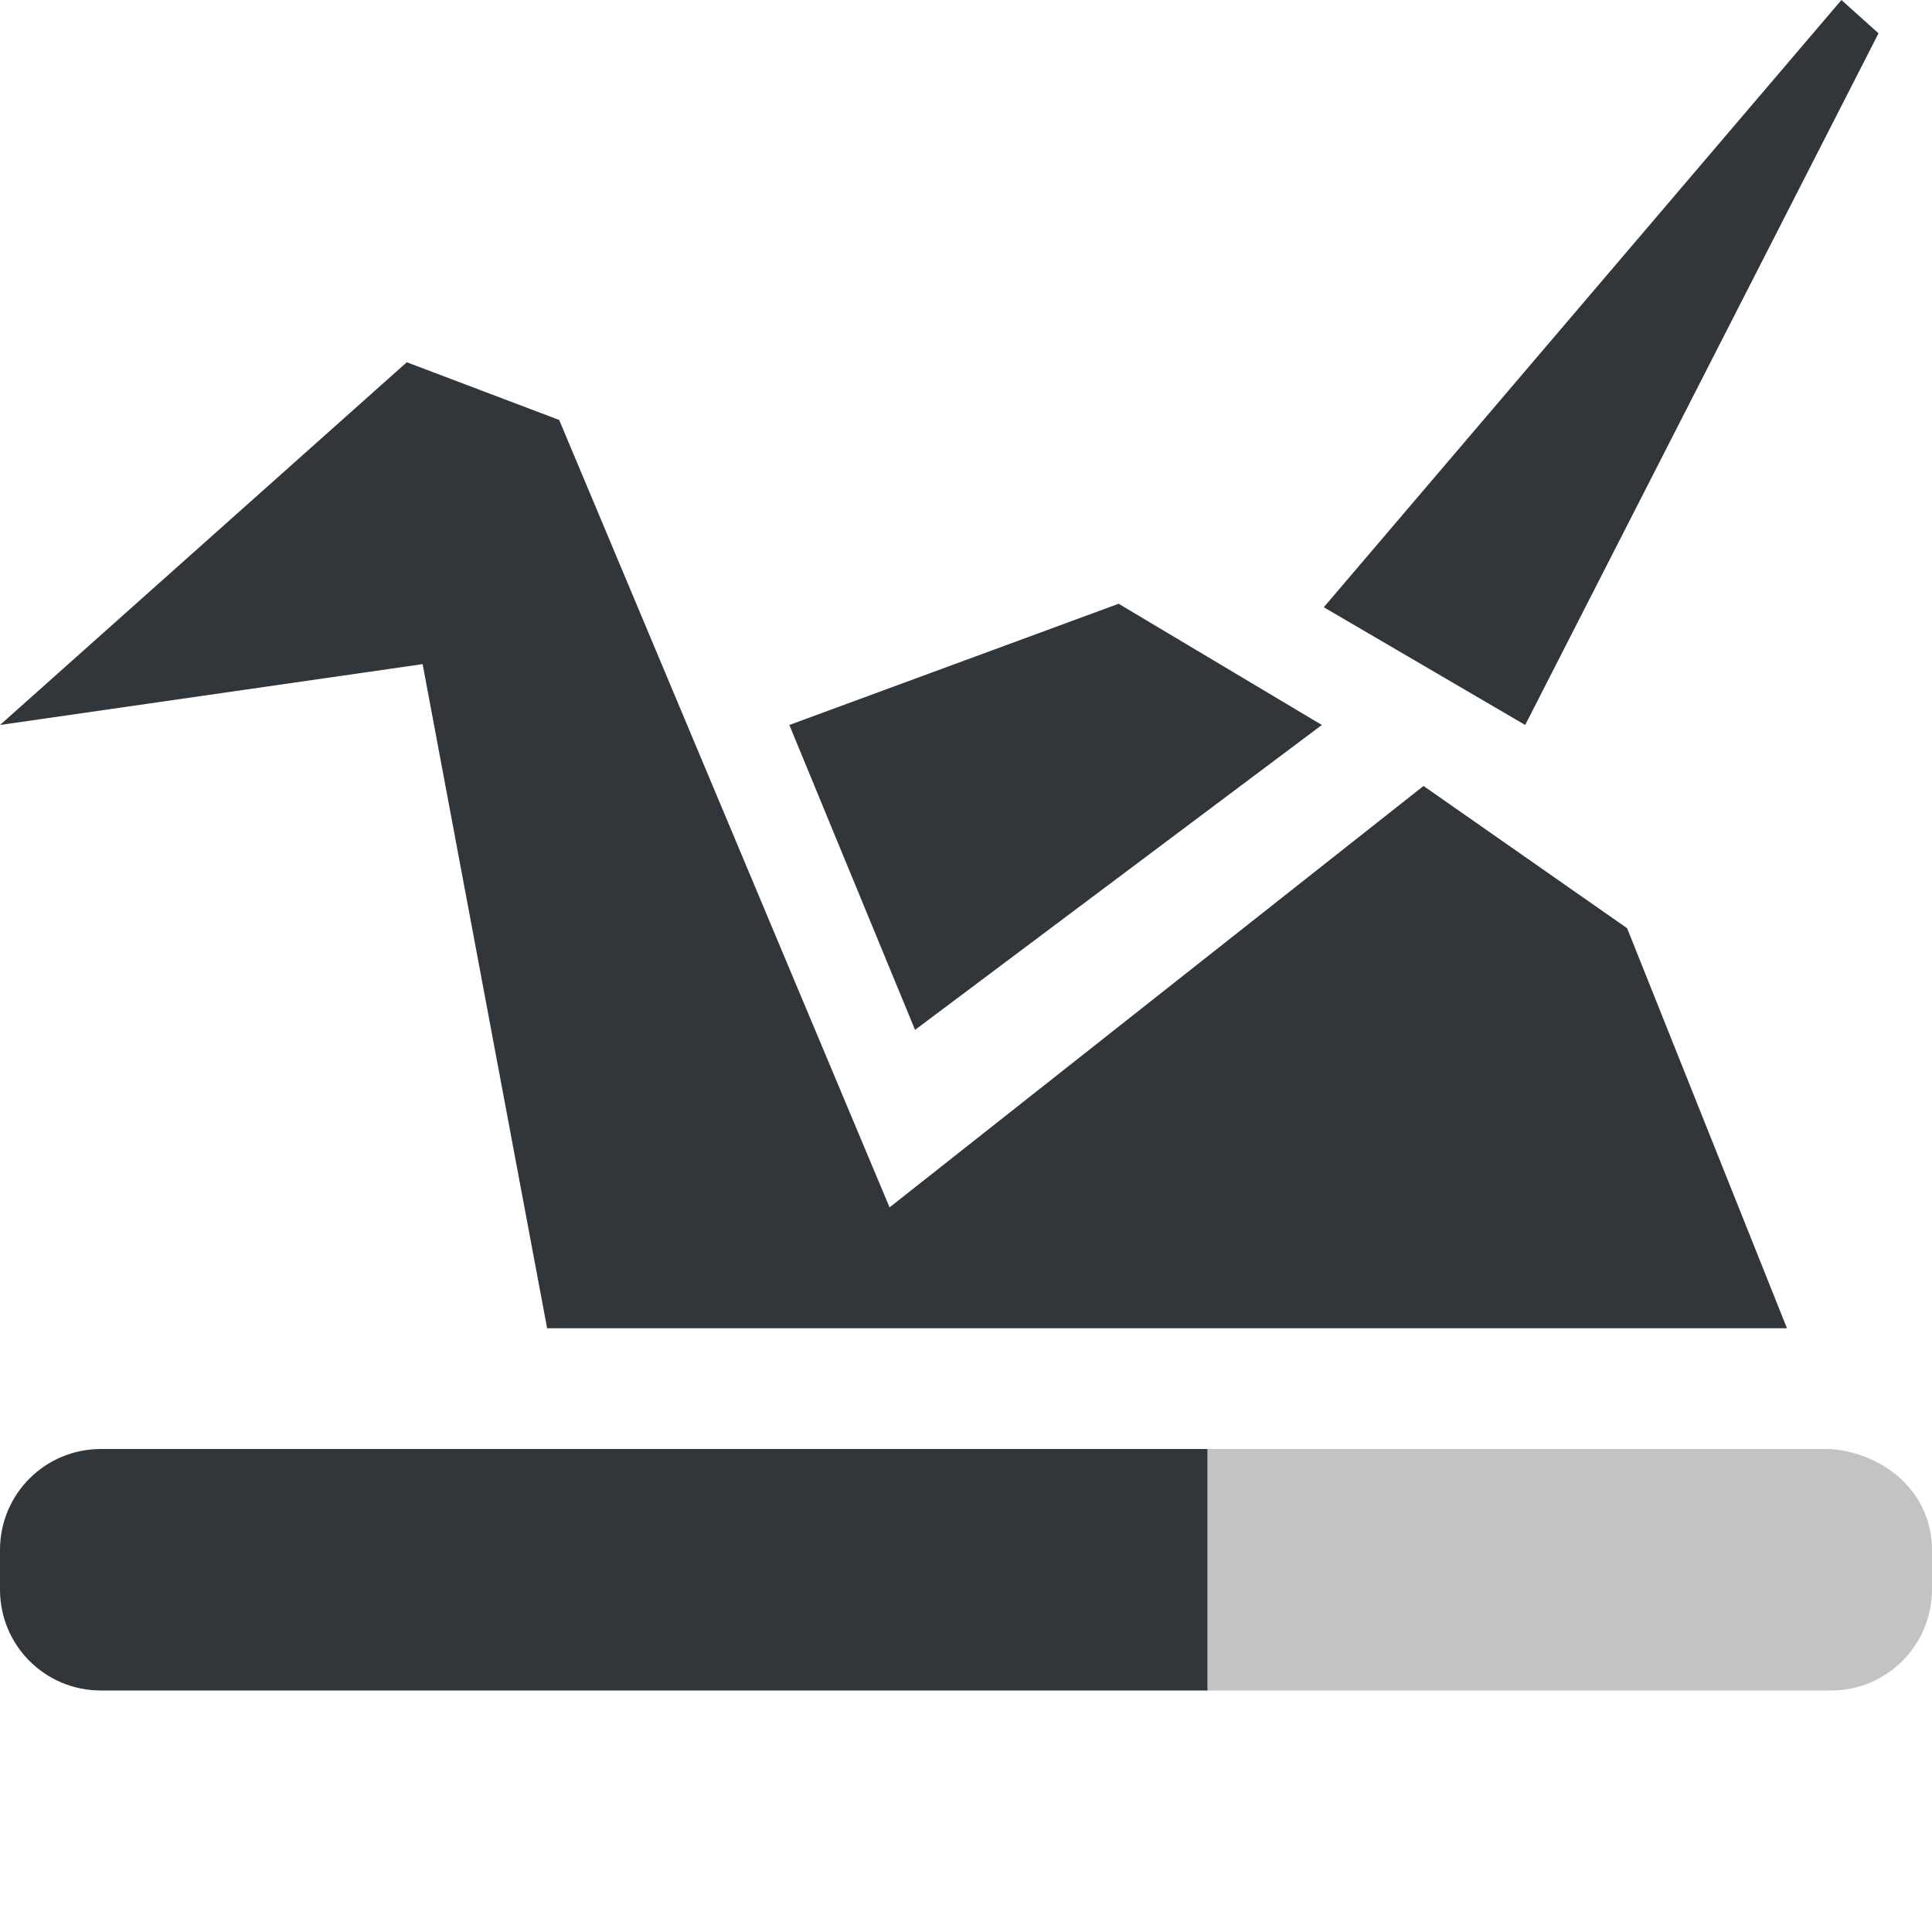 <svg height="16" width="16" xmlns="http://www.w3.org/2000/svg"><g fill="#31363b"><path d="m15.25 0-4.287 5.029 1.668.975 2.926-5.728zm-11.881 3-3.369 3.004 3.5-.504 1.031 5.5h10.268l-1.324-3.313-1.686-1.178-4.422 3.49-2.736-6.521zm5.895 2-2.727 1.004 1.041 2.525 3.369-2.525z"/><path d="m .836 12c-.463 0-.836.373-.836.836v.328c0 .463.373.836.836.836h9.164v-2z"/><path d="m10 12v2h5.164c.463 0 .836-.375.836-.838v-.326c0-.463-.375-.795-.836-.836z" opacity=".3"/></g></svg>